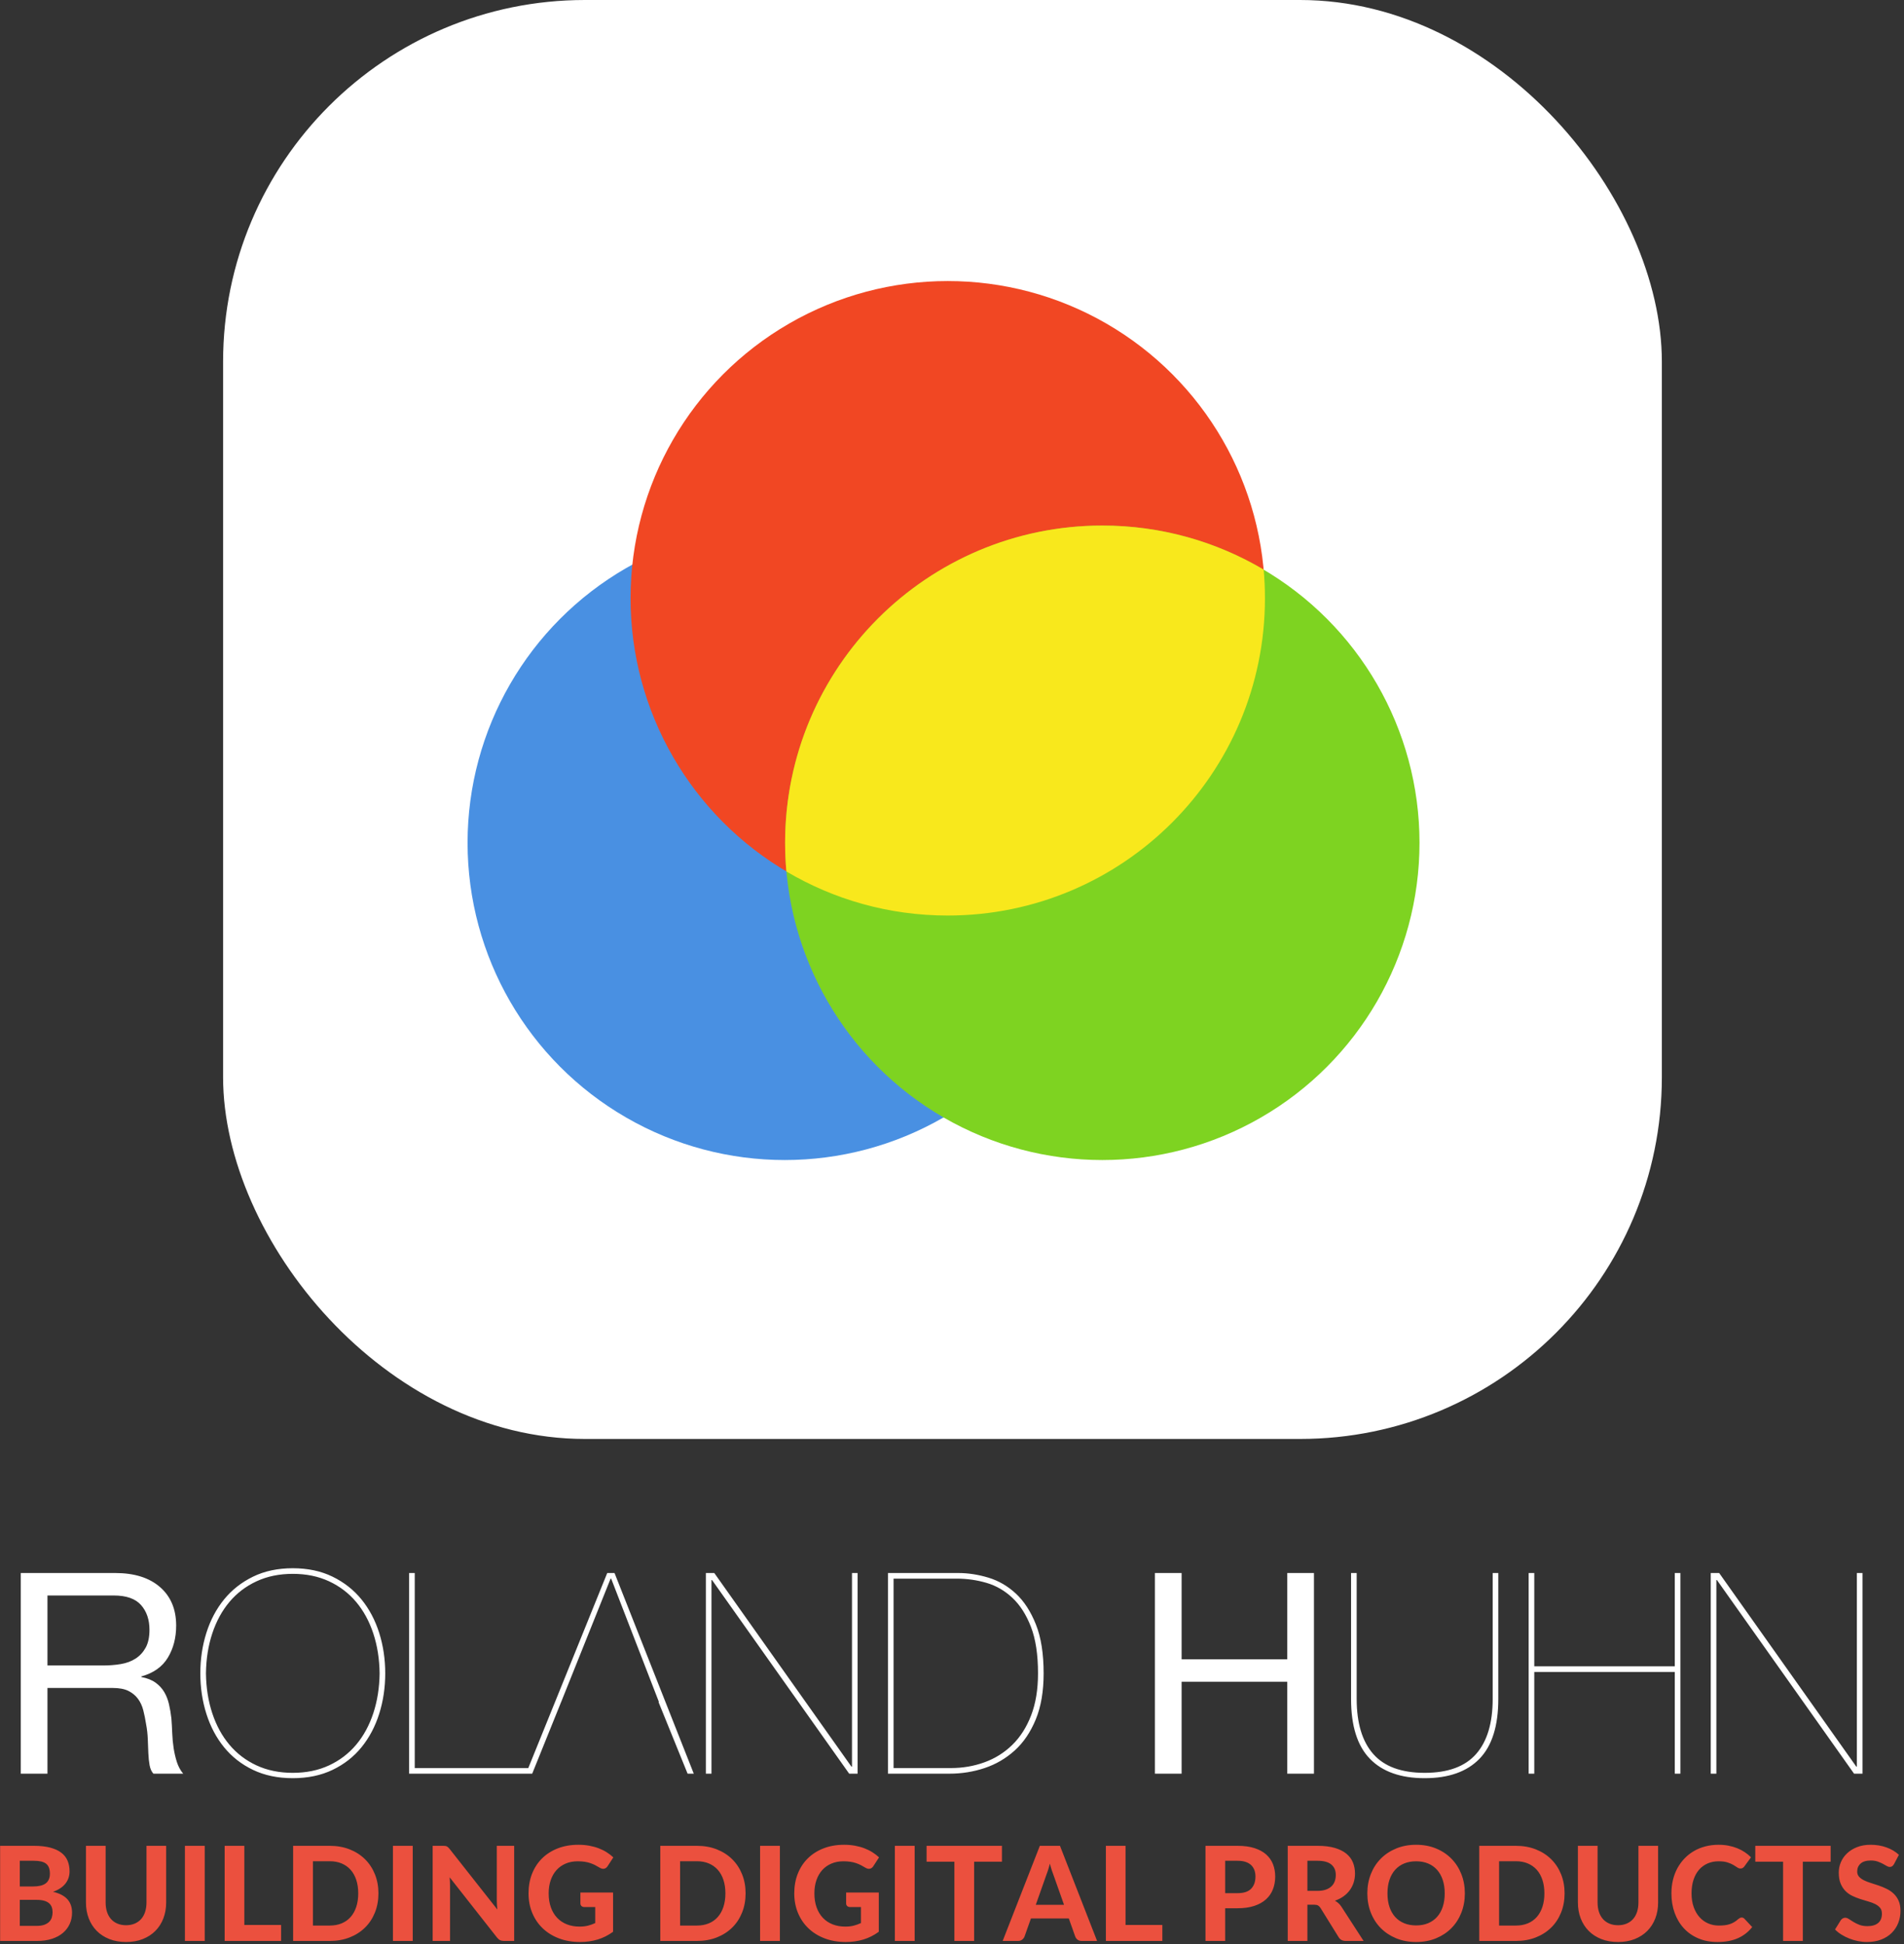 <?xml version="1.0" encoding="UTF-8"?>
<svg width="421px" height="430px" viewBox="0 0 421 430" version="1.1" xmlns="http://www.w3.org/2000/svg" xmlns:xlink="http://www.w3.org/1999/xlink">
    <rect x="0" y="0" width="421" height="430" fill="#333333" stroke="none"/>
    <!-- Generator: Sketch 41.2 (35397) - http://www.bohemiancoding.com/sketch -->
    <title>Group</title>
    <desc>Created with Sketch.</desc>
    <defs></defs>
    <g id="Main-Page" stroke="none" stroke-width="1" fill="none" fill-rule="evenodd">
        <g id="Desktop-Copy-8" transform="translate(-304, -125)">
            <g id="Group" transform="translate(304, 125)">
                <rect id="Rectangle" fill="#FFFFFF" x="49.329" y="0" width="318.129" height="318.232" rx="80"></rect>
                <path d="M4.592,347.88 L4.592,392.258 L10.495,392.258 L10.495,373.301 L24.91,373.301 C26.36,373.301 27.52,373.519 28.39,373.954 C29.26,374.389 29.964,374.969 30.502,375.694 C31.041,376.419 31.434,377.269 31.683,378.242 C31.931,379.216 32.138,380.242 32.304,381.319 C32.511,382.396 32.635,383.494 32.677,384.613 C32.718,385.732 32.76,386.778 32.801,387.752 C32.843,388.726 32.936,389.606 33.081,390.394 C33.226,391.181 33.505,391.802 33.92,392.258 L40.506,392.258 C39.884,391.512 39.418,390.653 39.108,389.679 C38.797,388.705 38.559,387.68 38.393,386.602 C38.228,385.525 38.124,384.427 38.083,383.308 C38.041,382.189 37.979,381.091 37.896,380.014 C37.772,378.936 37.596,377.901 37.368,376.906 C37.14,375.912 36.788,375.01 36.312,374.202 C35.835,373.394 35.193,372.7 34.386,372.12 C33.578,371.54 32.532,371.126 31.248,370.877 L31.248,370.753 C33.94,370.007 35.898,368.619 37.12,366.588 C38.342,364.558 38.952,362.196 38.952,359.503 C38.952,355.898 37.762,353.059 35.38,350.988 C32.998,348.916 29.694,347.88 25.469,347.88 L4.592,347.88 Z M22.798,368.329 L10.495,368.329 L10.495,352.852 L25.159,352.852 C27.934,352.852 29.943,353.557 31.186,354.965 C32.428,356.374 33.05,358.198 33.05,360.435 C33.05,362.051 32.77,363.367 32.211,364.382 C31.652,365.397 30.906,366.205 29.974,366.806 C29.042,367.407 27.955,367.811 26.712,368.018 C25.469,368.225 24.164,368.329 22.798,368.329 Z M44.296,370.069 C44.296,366.92 44.741,363.936 45.632,361.119 C46.523,358.301 47.827,355.836 49.546,353.722 C51.265,351.609 53.399,349.931 55.946,348.688 C58.494,347.445 61.424,346.823 64.738,346.823 C68.052,346.823 70.983,347.445 73.53,348.688 C76.078,349.931 78.211,351.609 79.93,353.722 C81.649,355.836 82.954,358.301 83.845,361.119 C84.735,363.936 85.181,366.92 85.181,370.069 C85.181,373.218 84.735,376.202 83.845,379.019 C82.954,381.837 81.649,384.302 79.93,386.416 C78.211,388.529 76.078,390.197 73.53,391.419 C70.983,392.642 68.052,393.253 64.738,393.253 C61.424,393.253 58.494,392.642 55.946,391.419 C53.399,390.197 51.265,388.529 49.546,386.416 C47.827,384.302 46.523,381.837 45.632,379.019 C44.741,376.202 44.296,373.218 44.296,370.069 Z M116.813,391.015 L91.705,391.015 L91.705,347.88 L90.462,347.88 L90.462,392.258 L116.962,392.258 L117.677,392.258 L124.073,376.407 L145.604,376.407 L152.037,392.258 L153.404,392.258 L135.882,347.88 L134.267,347.88 L116.813,391.015 Z M45.539,370.069 C45.58,373.26 46.046,376.202 46.937,378.895 C47.827,381.588 49.091,383.909 50.727,385.856 C52.363,387.804 54.362,389.327 56.723,390.425 C59.084,391.523 61.756,392.072 64.738,392.072 C67.721,392.072 70.393,391.523 72.754,390.425 C75.115,389.327 77.113,387.804 78.75,385.856 C80.386,383.909 81.649,381.588 82.54,378.895 C83.43,376.202 83.896,373.26 83.938,370.069 C83.896,366.878 83.43,363.936 82.54,361.243 C81.649,358.55 80.386,356.229 78.75,354.282 C77.113,352.334 75.115,350.811 72.754,349.713 C70.393,348.615 67.721,348.066 64.738,348.066 C61.756,348.066 59.084,348.615 56.723,349.713 C54.362,350.811 52.363,352.334 50.727,354.282 C49.091,356.229 47.827,358.55 46.937,361.243 C46.046,363.936 45.58,366.878 45.539,370.069 Z M145.7,376.409 L124.077,376.409 L135.012,349.123 L135.137,349.123 L145.7,376.409 Z M156.076,347.88 L156.076,392.258 L157.319,392.258 L157.319,349.434 L157.443,349.434 L187.765,392.258 L189.629,392.258 L189.629,347.88 L188.386,347.88 L188.386,390.704 L188.262,390.704 L157.94,347.88 L156.076,347.88 Z M197.582,391.015 L197.582,349.123 L211.562,349.123 C213.799,349.123 215.984,349.434 218.117,350.055 C220.251,350.677 222.166,351.785 223.865,353.381 C225.563,354.976 226.93,357.12 227.966,359.814 C229.001,362.507 229.519,365.925 229.519,370.069 C229.519,373.633 229.012,376.73 227.997,379.361 C226.982,381.992 225.594,384.168 223.834,385.887 C222.073,387.607 220.023,388.892 217.682,389.741 C215.342,390.59 212.867,391.015 210.257,391.015 L197.582,391.015 Z M196.339,347.88 L196.339,392.258 L209.947,392.258 C212.639,392.258 215.228,391.844 217.713,391.015 C220.199,390.186 222.415,388.892 224.362,387.131 C226.309,385.369 227.862,383.08 229.022,380.262 C230.182,377.445 230.762,374.047 230.762,370.069 C230.762,365.718 230.192,362.113 229.053,359.254 C227.914,356.395 226.443,354.126 224.641,352.448 C222.84,350.77 220.81,349.589 218.552,348.905 C216.295,348.222 214.068,347.88 211.873,347.88 L196.339,347.88 Z M255.367,347.88 L255.367,392.258 L261.27,392.258 L261.27,371.934 L284.632,371.934 L284.632,392.258 L290.535,392.258 L290.535,347.88 L284.632,347.88 L284.632,366.961 L261.27,366.961 L261.27,347.88 L255.367,347.88 Z M330.053,347.88 L330.053,375.725 C330.053,381.07 328.831,385.131 326.387,387.907 C323.943,390.684 320.153,392.072 315.016,392.072 C309.88,392.072 306.089,390.684 303.645,387.907 C301.201,385.131 299.98,381.07 299.98,375.725 L299.98,347.88 L298.737,347.88 L298.737,375.725 C298.737,381.692 300.124,386.105 302.9,388.964 C305.675,391.823 309.714,393.253 315.016,393.253 C320.318,393.253 324.357,391.823 327.132,388.964 C329.908,386.105 331.295,381.692 331.295,375.725 L331.295,347.88 L330.053,347.88 Z M339.249,369.758 L370.316,369.758 L370.316,392.258 L371.558,392.258 L371.558,347.88 L370.316,347.88 L370.316,368.515 L339.249,368.515 L339.249,347.88 L338.006,347.88 L338.006,392.258 L339.249,392.258 L339.249,369.758 Z M378.269,347.88 L378.269,392.258 L379.512,392.258 L379.512,349.434 L379.636,349.434 L409.958,392.258 L411.822,392.258 L411.822,347.88 L410.579,347.88 L410.579,390.704 L410.455,390.704 L380.133,347.88 L378.269,347.88 Z" id="ROLAND-HUHN" fill="#FFFFFF"></path>
                <path d="M8.102,425.918 C8.798,425.918 9.371,425.833 9.82,425.664 C10.27,425.495 10.63,425.27 10.901,424.99 C11.171,424.709 11.36,424.388 11.466,424.026 C11.573,423.663 11.626,423.288 11.626,422.902 C11.626,422.476 11.563,422.095 11.437,421.756 C11.312,421.418 11.109,421.13 10.828,420.894 C10.548,420.657 10.183,420.475 9.733,420.35 C9.284,420.224 8.731,420.161 8.073,420.161 L4.376,420.161 L4.376,425.918 L8.102,425.918 Z M4.376,411.519 L4.376,417.203 L7.232,417.203 C7.841,417.203 8.383,417.153 8.856,417.051 C9.33,416.95 9.726,416.788 10.045,416.565 C10.364,416.343 10.608,416.051 10.777,415.688 C10.947,415.326 11.031,414.888 11.031,414.376 C11.031,413.854 10.961,413.409 10.821,413.042 C10.681,412.674 10.466,412.38 10.176,412.157 C9.886,411.935 9.518,411.773 9.074,411.672 C8.629,411.57 8.102,411.519 7.493,411.519 L4.376,411.519 Z M7.493,408.213 C8.905,408.213 10.11,408.346 11.111,408.612 C12.112,408.878 12.928,409.255 13.562,409.743 C14.195,410.231 14.656,410.823 14.946,411.519 C15.236,412.215 15.381,412.993 15.381,413.854 C15.381,414.337 15.311,414.801 15.171,415.246 C15.031,415.69 14.813,416.109 14.518,416.5 C14.224,416.892 13.844,417.247 13.38,417.566 C12.916,417.885 12.365,418.155 11.727,418.378 C13.158,418.716 14.216,419.267 14.903,420.031 C15.589,420.794 15.932,421.785 15.932,423.003 C15.932,423.893 15.761,424.719 15.418,425.483 C15.074,426.246 14.574,426.909 13.917,427.469 C13.259,428.03 12.45,428.467 11.488,428.782 C10.526,429.096 9.422,429.253 8.175,429.253 L0.026,429.253 L0.026,408.213 L7.493,408.213 Z M27.88,425.773 C28.586,425.773 29.219,425.654 29.78,425.418 C30.34,425.181 30.814,424.845 31.201,424.41 C31.587,423.975 31.882,423.448 32.085,422.829 C32.288,422.211 32.39,421.515 32.39,420.741 L32.39,408.213 L36.74,408.213 L36.74,420.741 C36.74,422.017 36.534,423.189 36.123,424.258 C35.713,425.326 35.125,426.246 34.362,427.02 C33.598,427.793 32.67,428.397 31.578,428.832 C30.485,429.267 29.253,429.485 27.88,429.485 C26.508,429.485 25.273,429.267 24.175,428.832 C23.078,428.397 22.148,427.793 21.384,427.02 C20.621,426.246 20.033,425.326 19.622,424.258 C19.212,423.189 19.006,422.017 19.006,420.741 L19.006,408.213 L23.356,408.213 L23.356,420.741 C23.356,421.515 23.458,422.211 23.661,422.829 C23.864,423.448 24.159,423.975 24.545,424.41 C24.932,424.845 25.406,425.181 25.966,425.418 C26.527,425.654 27.165,425.773 27.88,425.773 Z M45.266,429.253 L40.887,429.253 L40.887,408.213 L45.266,408.213 L45.266,429.253 Z M62.158,425.715 L62.158,429.253 L49.674,429.253 L49.674,408.213 L54.024,408.213 L54.024,425.715 L62.158,425.715 Z M83.676,418.726 C83.676,420.263 83.418,421.677 82.9,422.967 C82.383,424.258 81.654,425.367 80.711,426.295 C79.768,427.223 78.635,427.948 77.311,428.47 C75.986,428.992 74.517,429.253 72.903,429.253 L64.812,429.253 L64.812,408.213 L72.903,408.213 C74.517,408.213 75.986,408.474 77.311,408.996 C78.635,409.518 79.768,410.246 80.711,411.179 C81.654,412.111 82.383,413.221 82.9,414.506 C83.418,415.792 83.676,417.198 83.676,418.726 Z M79.21,418.726 C79.21,417.624 79.065,416.633 78.775,415.753 C78.485,414.874 78.07,414.129 77.528,413.52 C76.987,412.911 76.327,412.442 75.549,412.114 C74.771,411.785 73.889,411.621 72.903,411.621 L69.191,411.621 L69.191,425.845 L72.903,425.845 C73.889,425.845 74.771,425.683 75.549,425.36 C76.327,425.036 76.987,424.567 77.528,423.953 C78.07,423.339 78.485,422.592 78.775,421.713 C79.065,420.833 79.21,419.837 79.21,418.726 Z M91.26,429.253 L86.881,429.253 L86.881,408.213 L91.26,408.213 L91.26,429.253 Z M113.691,408.213 L113.691,429.253 L111.444,429.253 C111.105,429.253 110.82,429.197 110.588,429.086 C110.356,428.975 110.129,428.784 109.907,428.513 L99.423,415.173 C99.452,415.512 99.474,415.845 99.489,416.174 C99.503,416.502 99.51,416.807 99.51,417.087 L99.51,429.253 L95.668,429.253 L95.668,408.213 L97.959,408.213 C98.142,408.213 98.299,408.221 98.43,408.235 C98.561,408.25 98.679,408.283 98.785,408.337 C98.892,408.39 98.993,408.46 99.09,408.547 C99.186,408.634 99.293,408.75 99.409,408.895 L109.965,422.293 C109.926,421.925 109.897,421.57 109.878,421.227 C109.858,420.884 109.849,420.558 109.849,420.248 L109.849,408.213 L113.691,408.213 Z M128.336,418.537 L135.557,418.537 L135.557,427.223 C134.484,428.006 133.341,428.579 132.128,428.941 C130.915,429.304 129.632,429.485 128.278,429.485 C126.548,429.485 124.982,429.217 123.58,428.68 C122.179,428.144 120.98,427.397 119.984,426.44 C118.989,425.483 118.22,424.347 117.679,423.032 C117.137,421.718 116.867,420.282 116.867,418.726 C116.867,417.15 117.125,415.705 117.642,414.39 C118.16,413.076 118.897,411.945 119.854,410.997 C120.811,410.05 121.968,409.31 123.326,408.779 C124.685,408.247 126.205,407.981 127.887,407.981 C128.757,407.981 129.569,408.051 130.323,408.192 C131.077,408.332 131.773,408.525 132.411,408.772 C133.049,409.018 133.634,409.31 134.165,409.649 C134.697,409.987 135.18,410.359 135.615,410.765 L134.354,412.708 C134.16,413.018 133.909,413.206 133.6,413.274 C133.29,413.341 132.952,413.264 132.585,413.042 C132.237,412.829 131.896,412.638 131.562,412.469 C131.229,412.3 130.874,412.152 130.497,412.027 C130.12,411.901 129.709,411.804 129.264,411.737 C128.82,411.669 128.307,411.635 127.727,411.635 C126.751,411.635 125.866,411.804 125.074,412.143 C124.281,412.481 123.607,412.96 123.051,413.578 C122.495,414.197 122.067,414.941 121.768,415.811 C121.468,416.681 121.318,417.653 121.318,418.726 C121.318,419.886 121.483,420.923 121.811,421.836 C122.14,422.75 122.604,423.52 123.203,424.149 C123.803,424.777 124.52,425.256 125.356,425.584 C126.193,425.913 127.123,426.077 128.148,426.077 C128.844,426.077 129.465,426.007 130.011,425.867 C130.557,425.727 131.091,425.536 131.613,425.294 L131.613,421.756 L129.235,421.756 C128.955,421.756 128.735,421.681 128.576,421.532 C128.416,421.382 128.336,421.191 128.336,420.959 L128.336,418.537 Z M164.862,418.726 C164.862,420.263 164.603,421.677 164.086,422.967 C163.569,424.258 162.839,425.367 161.897,426.295 C160.954,427.223 159.821,427.948 158.496,428.47 C157.172,428.992 155.703,429.253 154.088,429.253 L145.997,429.253 L145.997,408.213 L154.088,408.213 C155.703,408.213 157.172,408.474 158.496,408.996 C159.821,409.518 160.954,410.246 161.897,411.179 C162.839,412.111 163.569,413.221 164.086,414.506 C164.603,415.792 164.862,417.198 164.862,418.726 Z M160.396,418.726 C160.396,417.624 160.251,416.633 159.961,415.753 C159.671,414.874 159.255,414.129 158.714,413.52 C158.172,412.911 157.513,412.442 156.734,412.114 C155.956,411.785 155.074,411.621 154.088,411.621 L150.376,411.621 L150.376,425.845 L154.088,425.845 C155.074,425.845 155.956,425.683 156.734,425.36 C157.513,425.036 158.172,424.567 158.714,423.953 C159.255,423.339 159.671,422.592 159.961,421.713 C160.251,420.833 160.396,419.837 160.396,418.726 Z M172.445,429.253 L168.066,429.253 L168.066,408.213 L172.445,408.213 L172.445,429.253 Z M187.09,418.537 L194.311,418.537 L194.311,427.223 C193.238,428.006 192.095,428.579 190.882,428.941 C189.669,429.304 188.386,429.485 187.032,429.485 C185.302,429.485 183.736,429.217 182.334,428.68 C180.933,428.144 179.734,427.397 178.738,426.44 C177.743,425.483 176.974,424.347 176.433,423.032 C175.891,421.718 175.621,420.282 175.621,418.726 C175.621,417.15 175.879,415.705 176.397,414.39 C176.914,413.076 177.651,411.945 178.608,410.997 C179.565,410.05 180.722,409.31 182.081,408.779 C183.439,408.247 184.959,407.981 186.641,407.981 C187.511,407.981 188.323,408.051 189.077,408.192 C189.831,408.332 190.527,408.525 191.165,408.772 C191.803,409.018 192.388,409.31 192.919,409.649 C193.451,409.987 193.934,410.359 194.369,410.765 L193.108,412.708 C192.914,413.018 192.663,413.206 192.354,413.274 C192.044,413.341 191.706,413.264 191.339,413.042 C190.991,412.829 190.65,412.638 190.316,412.469 C189.983,412.3 189.628,412.152 189.251,412.027 C188.874,411.901 188.463,411.804 188.018,411.737 C187.574,411.669 187.061,411.635 186.481,411.635 C185.505,411.635 184.62,411.804 183.828,412.143 C183.035,412.481 182.361,412.96 181.805,413.578 C181.249,414.197 180.821,414.941 180.522,415.811 C180.222,416.681 180.072,417.653 180.072,418.726 C180.072,419.886 180.237,420.923 180.565,421.836 C180.894,422.75 181.358,423.52 181.957,424.149 C182.557,424.777 183.274,425.256 184.111,425.584 C184.947,425.913 185.877,426.077 186.902,426.077 C187.598,426.077 188.219,426.007 188.765,425.867 C189.311,425.727 189.845,425.536 190.367,425.294 L190.367,421.756 L187.989,421.756 C187.709,421.756 187.489,421.681 187.329,421.532 C187.17,421.382 187.09,421.191 187.09,420.959 L187.09,418.537 Z M202.243,429.253 L197.864,429.253 L197.864,408.213 L202.243,408.213 L202.243,429.253 Z M221.542,411.722 L215.394,411.722 L215.394,429.253 L211.03,429.253 L211.03,411.722 L204.882,411.722 L204.882,408.213 L221.542,408.213 L221.542,411.722 Z M235.274,421.263 L232.997,414.825 C232.862,414.487 232.719,414.091 232.57,413.636 C232.42,413.182 232.277,412.689 232.142,412.157 C232.006,412.699 231.864,413.199 231.714,413.658 C231.564,414.117 231.422,414.516 231.286,414.854 L229.024,421.263 L235.274,421.263 Z M242.582,429.253 L239.203,429.253 C238.826,429.253 238.519,429.163 238.282,428.985 C238.046,428.806 237.869,428.576 237.753,428.296 L236.332,424.279 L227.951,424.279 L226.53,428.296 C226.434,428.537 226.264,428.757 226.023,428.956 C225.781,429.154 225.477,429.253 225.109,429.253 L221.702,429.253 L229.923,408.213 L234.375,408.213 L242.582,429.253 Z M257.009,425.715 L257.009,429.253 L244.525,429.253 L244.525,408.213 L248.875,408.213 L248.875,425.715 L257.009,425.715 Z M273.655,418.682 C275.018,418.682 276.016,418.354 276.649,417.696 C277.283,417.039 277.599,416.14 277.599,414.999 C277.599,414.477 277.52,414.001 277.36,413.571 C277.2,413.141 276.959,412.774 276.635,412.469 C276.311,412.165 275.903,411.93 275.41,411.766 C274.917,411.601 274.332,411.519 273.655,411.519 L270.9,411.519 L270.9,418.682 L273.655,418.682 Z M273.655,408.213 C275.096,408.213 276.34,408.382 277.389,408.721 C278.438,409.059 279.301,409.53 279.977,410.135 C280.654,410.739 281.154,411.456 281.478,412.288 C281.802,413.119 281.964,414.023 281.964,414.999 C281.964,416.034 281.795,416.981 281.456,417.841 C281.118,418.702 280.606,419.441 279.919,420.06 C279.233,420.678 278.368,421.159 277.324,421.503 C276.28,421.846 275.057,422.017 273.655,422.017 L270.9,422.017 L270.9,429.253 L266.55,429.253 L266.55,408.213 L273.655,408.213 Z M291.316,418.175 C292.022,418.175 292.631,418.085 293.143,417.907 C293.656,417.728 294.076,417.481 294.405,417.167 C294.733,416.853 294.975,416.483 295.13,416.058 C295.284,415.632 295.362,415.168 295.362,414.666 C295.362,413.67 295.031,412.897 294.368,412.346 C293.706,411.795 292.699,411.519 291.345,411.519 L289.083,411.519 L289.083,418.175 L291.316,418.175 Z M301.51,429.253 L297.58,429.253 C296.846,429.253 296.314,428.972 295.985,428.412 L291.983,421.959 C291.819,421.708 291.638,421.524 291.44,421.408 C291.241,421.292 290.949,421.234 290.562,421.234 L289.083,421.234 L289.083,429.253 L284.733,429.253 L284.733,408.213 L291.345,408.213 C292.815,408.213 294.071,408.366 295.115,408.67 C296.159,408.975 297.015,409.397 297.682,409.939 C298.349,410.48 298.837,411.125 299.146,411.875 C299.456,412.624 299.61,413.448 299.61,414.347 C299.61,415.043 299.511,415.703 299.313,416.326 C299.115,416.95 298.827,417.517 298.45,418.03 C298.073,418.542 297.609,418.996 297.058,419.393 C296.507,419.789 295.879,420.108 295.173,420.35 C295.454,420.504 295.715,420.691 295.956,420.908 C296.198,421.126 296.415,421.384 296.609,421.684 L301.51,429.253 Z M323.898,418.726 C323.898,420.263 323.639,421.689 323.122,423.003 C322.605,424.318 321.875,425.454 320.933,426.411 C319.99,427.368 318.857,428.119 317.532,428.666 C316.208,429.212 314.739,429.485 313.124,429.485 C311.51,429.485 310.041,429.212 308.716,428.666 C307.392,428.119 306.256,427.368 305.309,426.411 C304.361,425.454 303.629,424.318 303.112,423.003 C302.595,421.689 302.336,420.263 302.336,418.726 C302.336,417.189 302.595,415.765 303.112,414.456 C303.629,413.146 304.361,412.012 305.309,411.055 C306.256,410.098 307.392,409.347 308.716,408.801 C310.041,408.254 311.51,407.981 313.124,407.981 C314.739,407.981 316.208,408.254 317.532,408.801 C318.857,409.347 319.99,410.101 320.933,411.063 C321.875,412.024 322.605,413.16 323.122,414.47 C323.639,415.78 323.898,417.198 323.898,418.726 Z M319.446,418.726 C319.446,417.624 319.301,416.635 319.011,415.761 C318.721,414.886 318.303,414.141 317.757,413.528 C317.211,412.914 316.549,412.445 315.771,412.121 C314.992,411.797 314.11,411.635 313.124,411.635 C312.138,411.635 311.254,411.797 310.471,412.121 C309.688,412.445 309.023,412.914 308.477,413.528 C307.931,414.141 307.513,414.886 307.223,415.761 C306.933,416.635 306.788,417.624 306.788,418.726 C306.788,419.837 306.933,420.831 307.223,421.706 C307.513,422.58 307.931,423.322 308.477,423.931 C309.023,424.54 309.688,425.007 310.471,425.331 C311.254,425.654 312.138,425.816 313.124,425.816 C314.11,425.816 314.992,425.654 315.771,425.331 C316.549,425.007 317.211,424.54 317.757,423.931 C318.303,423.322 318.721,422.58 319.011,421.706 C319.301,420.831 319.446,419.837 319.446,418.726 Z M345.952,418.726 C345.952,420.263 345.694,421.677 345.176,422.967 C344.659,424.258 343.93,425.367 342.987,426.295 C342.044,427.223 340.911,427.948 339.587,428.47 C338.262,428.992 336.793,429.253 335.179,429.253 L327.088,429.253 L327.088,408.213 L335.179,408.213 C336.793,408.213 338.262,408.474 339.587,408.996 C340.911,409.518 342.044,410.246 342.987,411.179 C343.93,412.111 344.659,413.221 345.176,414.506 C345.694,415.792 345.952,417.198 345.952,418.726 Z M341.486,418.726 C341.486,417.624 341.341,416.633 341.051,415.753 C340.761,414.874 340.346,414.129 339.804,413.52 C339.263,412.911 338.603,412.442 337.825,412.114 C337.047,411.785 336.165,411.621 335.179,411.621 L331.467,411.621 L331.467,425.845 L335.179,425.845 C336.165,425.845 337.047,425.683 337.825,425.36 C338.603,425.036 339.263,424.567 339.804,423.953 C340.346,423.339 340.761,422.592 341.051,421.713 C341.341,420.833 341.486,419.837 341.486,418.726 Z M357.77,425.773 C358.475,425.773 359.109,425.654 359.669,425.418 C360.23,425.181 360.704,424.845 361.09,424.41 C361.477,423.975 361.772,423.448 361.975,422.829 C362.178,422.211 362.279,421.515 362.279,420.741 L362.279,408.213 L366.629,408.213 L366.629,420.741 C366.629,422.017 366.424,423.189 366.013,424.258 C365.602,425.326 365.015,426.246 364.251,427.02 C363.488,427.793 362.56,428.397 361.467,428.832 C360.375,429.267 359.142,429.485 357.77,429.485 C356.397,429.485 355.162,429.267 354.065,428.832 C352.968,428.397 352.037,427.793 351.274,427.02 C350.51,426.246 349.923,425.326 349.512,424.258 C349.101,423.189 348.896,422.017 348.896,420.741 L348.896,408.213 L353.246,408.213 L353.246,420.741 C353.246,421.515 353.347,422.211 353.55,422.829 C353.753,423.448 354.048,423.975 354.435,424.41 C354.821,424.845 355.295,425.181 355.856,425.418 C356.416,425.654 357.054,425.773 357.77,425.773 Z M385.102,424.076 C385.344,424.076 385.547,424.163 385.711,424.337 L387.437,426.179 C386.586,427.261 385.53,428.083 384.269,428.644 C383.007,429.204 381.506,429.485 379.766,429.485 C378.191,429.485 376.774,429.217 375.518,428.68 C374.261,428.144 373.193,427.397 372.313,426.44 C371.434,425.483 370.757,424.347 370.283,423.032 C369.81,421.718 369.573,420.282 369.573,418.726 C369.573,417.682 369.686,416.689 369.913,415.746 C370.141,414.804 370.472,413.936 370.907,413.143 C371.342,412.351 371.866,411.635 372.48,410.997 C373.094,410.359 373.787,409.816 374.561,409.366 C375.334,408.917 376.177,408.573 377.091,408.337 C378.005,408.1 378.978,407.981 380.013,407.981 C380.786,407.981 381.518,408.049 382.209,408.184 C382.901,408.32 383.546,408.508 384.145,408.75 C384.745,408.991 385.298,409.284 385.805,409.627 C386.313,409.97 386.77,410.345 387.176,410.751 L385.711,412.752 C385.624,412.877 385.513,412.989 385.378,413.085 C385.242,413.182 385.059,413.23 384.827,413.23 C384.595,413.23 384.36,413.148 384.123,412.984 C383.887,412.819 383.597,412.636 383.253,412.433 C382.91,412.23 382.48,412.046 381.963,411.882 C381.446,411.717 380.791,411.635 379.998,411.635 C379.119,411.635 378.311,411.795 377.577,412.114 C376.842,412.433 376.211,412.894 375.685,413.499 C375.158,414.103 374.749,414.845 374.459,415.724 C374.169,416.604 374.024,417.604 374.024,418.726 C374.024,419.857 374.181,420.865 374.495,421.749 C374.81,422.634 375.24,423.38 375.786,423.989 C376.332,424.598 376.97,425.06 377.7,425.374 C378.43,425.688 379.21,425.845 380.042,425.845 C380.535,425.845 380.982,425.821 381.383,425.773 C381.784,425.724 382.156,425.642 382.5,425.526 C382.843,425.41 383.166,425.26 383.471,425.077 C383.776,424.893 384.082,424.661 384.392,424.381 C384.498,424.294 384.609,424.221 384.725,424.163 C384.841,424.105 384.967,424.076 385.102,424.076 Z M404.779,411.722 L398.631,411.722 L398.631,429.253 L394.266,429.253 L394.266,411.722 L388.118,411.722 L388.118,408.213 L404.779,408.213 L404.779,411.722 Z M418.8,412.244 C418.665,412.467 418.527,412.629 418.387,412.73 C418.247,412.832 418.066,412.882 417.843,412.882 C417.631,412.882 417.401,412.807 417.154,412.658 C416.908,412.508 416.62,412.346 416.292,412.172 C415.963,411.998 415.586,411.836 415.161,411.686 C414.735,411.536 414.238,411.461 413.667,411.461 C412.662,411.461 411.908,411.686 411.405,412.136 C410.903,412.585 410.651,413.172 410.651,413.897 C410.651,414.361 410.789,414.746 411.065,415.05 C411.34,415.355 411.702,415.618 412.152,415.84 C412.602,416.063 413.111,416.261 413.682,416.435 C414.252,416.609 414.837,416.8 415.436,417.008 C416.036,417.215 416.62,417.459 417.191,417.74 C417.761,418.02 418.271,418.373 418.721,418.798 C419.17,419.224 419.532,419.743 419.808,420.357 C420.084,420.971 420.221,421.718 420.221,422.597 C420.221,423.554 420.055,424.451 419.721,425.287 C419.387,426.123 418.907,426.853 418.278,427.477 C417.65,428.1 416.874,428.591 415.951,428.948 C415.028,429.306 413.981,429.485 412.812,429.485 C412.145,429.485 411.48,429.417 410.818,429.282 C410.156,429.146 409.518,428.958 408.904,428.716 C408.29,428.475 407.713,428.185 407.171,427.846 C406.63,427.508 406.156,427.131 405.75,426.715 L407.026,424.656 C407.133,424.502 407.273,424.374 407.447,424.272 C407.621,424.171 407.804,424.12 407.998,424.12 C408.259,424.12 408.534,424.216 408.824,424.41 C409.114,424.603 409.448,424.816 409.825,425.048 C410.202,425.28 410.639,425.492 411.137,425.686 C411.635,425.879 412.232,425.976 412.928,425.976 C413.943,425.976 414.728,425.744 415.284,425.28 C415.84,424.816 416.118,424.125 416.118,423.206 C416.118,422.675 415.98,422.244 415.704,421.916 C415.429,421.587 415.069,421.312 414.624,421.089 C414.18,420.867 413.672,420.676 413.102,420.517 C412.531,420.357 411.947,420.181 411.347,419.987 C410.748,419.794 410.163,419.562 409.593,419.291 C409.022,419.021 408.515,418.663 408.07,418.218 C407.626,417.774 407.266,417.223 406.99,416.565 C406.714,415.908 406.577,415.091 406.577,414.115 C406.577,413.332 406.731,412.573 407.041,411.838 C407.35,411.104 407.804,410.451 408.404,409.881 C409.003,409.31 409.74,408.851 410.615,408.503 C411.49,408.155 412.493,407.981 413.624,407.981 C414.89,407.981 416.062,408.177 417.14,408.569 C418.218,408.96 419.129,409.504 419.873,410.2 L418.8,412.244 Z" id="BUILDING-DIGITAL-PRO" fill="#EB503E"></path>
                <ellipse id="Oval" fill="#4990E2" cx="173.523" cy="186.389" rx="70.137" ry="70.159"></ellipse>
                <ellipse id="Oval" fill="#F14723" style="mix-blend-mode: hard-light;" cx="209.561" cy="132.314" rx="70.137" ry="70.159"></ellipse>
                <ellipse id="Oval" fill="#7ED321" style="mix-blend-mode: multiply;" cx="243.735" cy="186.389" rx="70.137" ry="70.159"></ellipse>
                <path d="M279.415,125.974 C279.602,128.062 279.697,130.177 279.697,132.314 C279.697,171.062 248.296,202.474 209.561,202.474 C196.532,202.474 184.334,198.92 173.881,192.729 C173.693,190.641 173.598,188.526 173.598,186.389 C173.598,147.641 204.999,116.229 243.735,116.229 C256.763,116.229 268.962,119.783 279.415,125.974 Z" id="Combined-Shape" fill="#F8E81C" style="mix-blend-mode: hard-light;"></path>
            </g>
        </g>
    </g>
</svg>